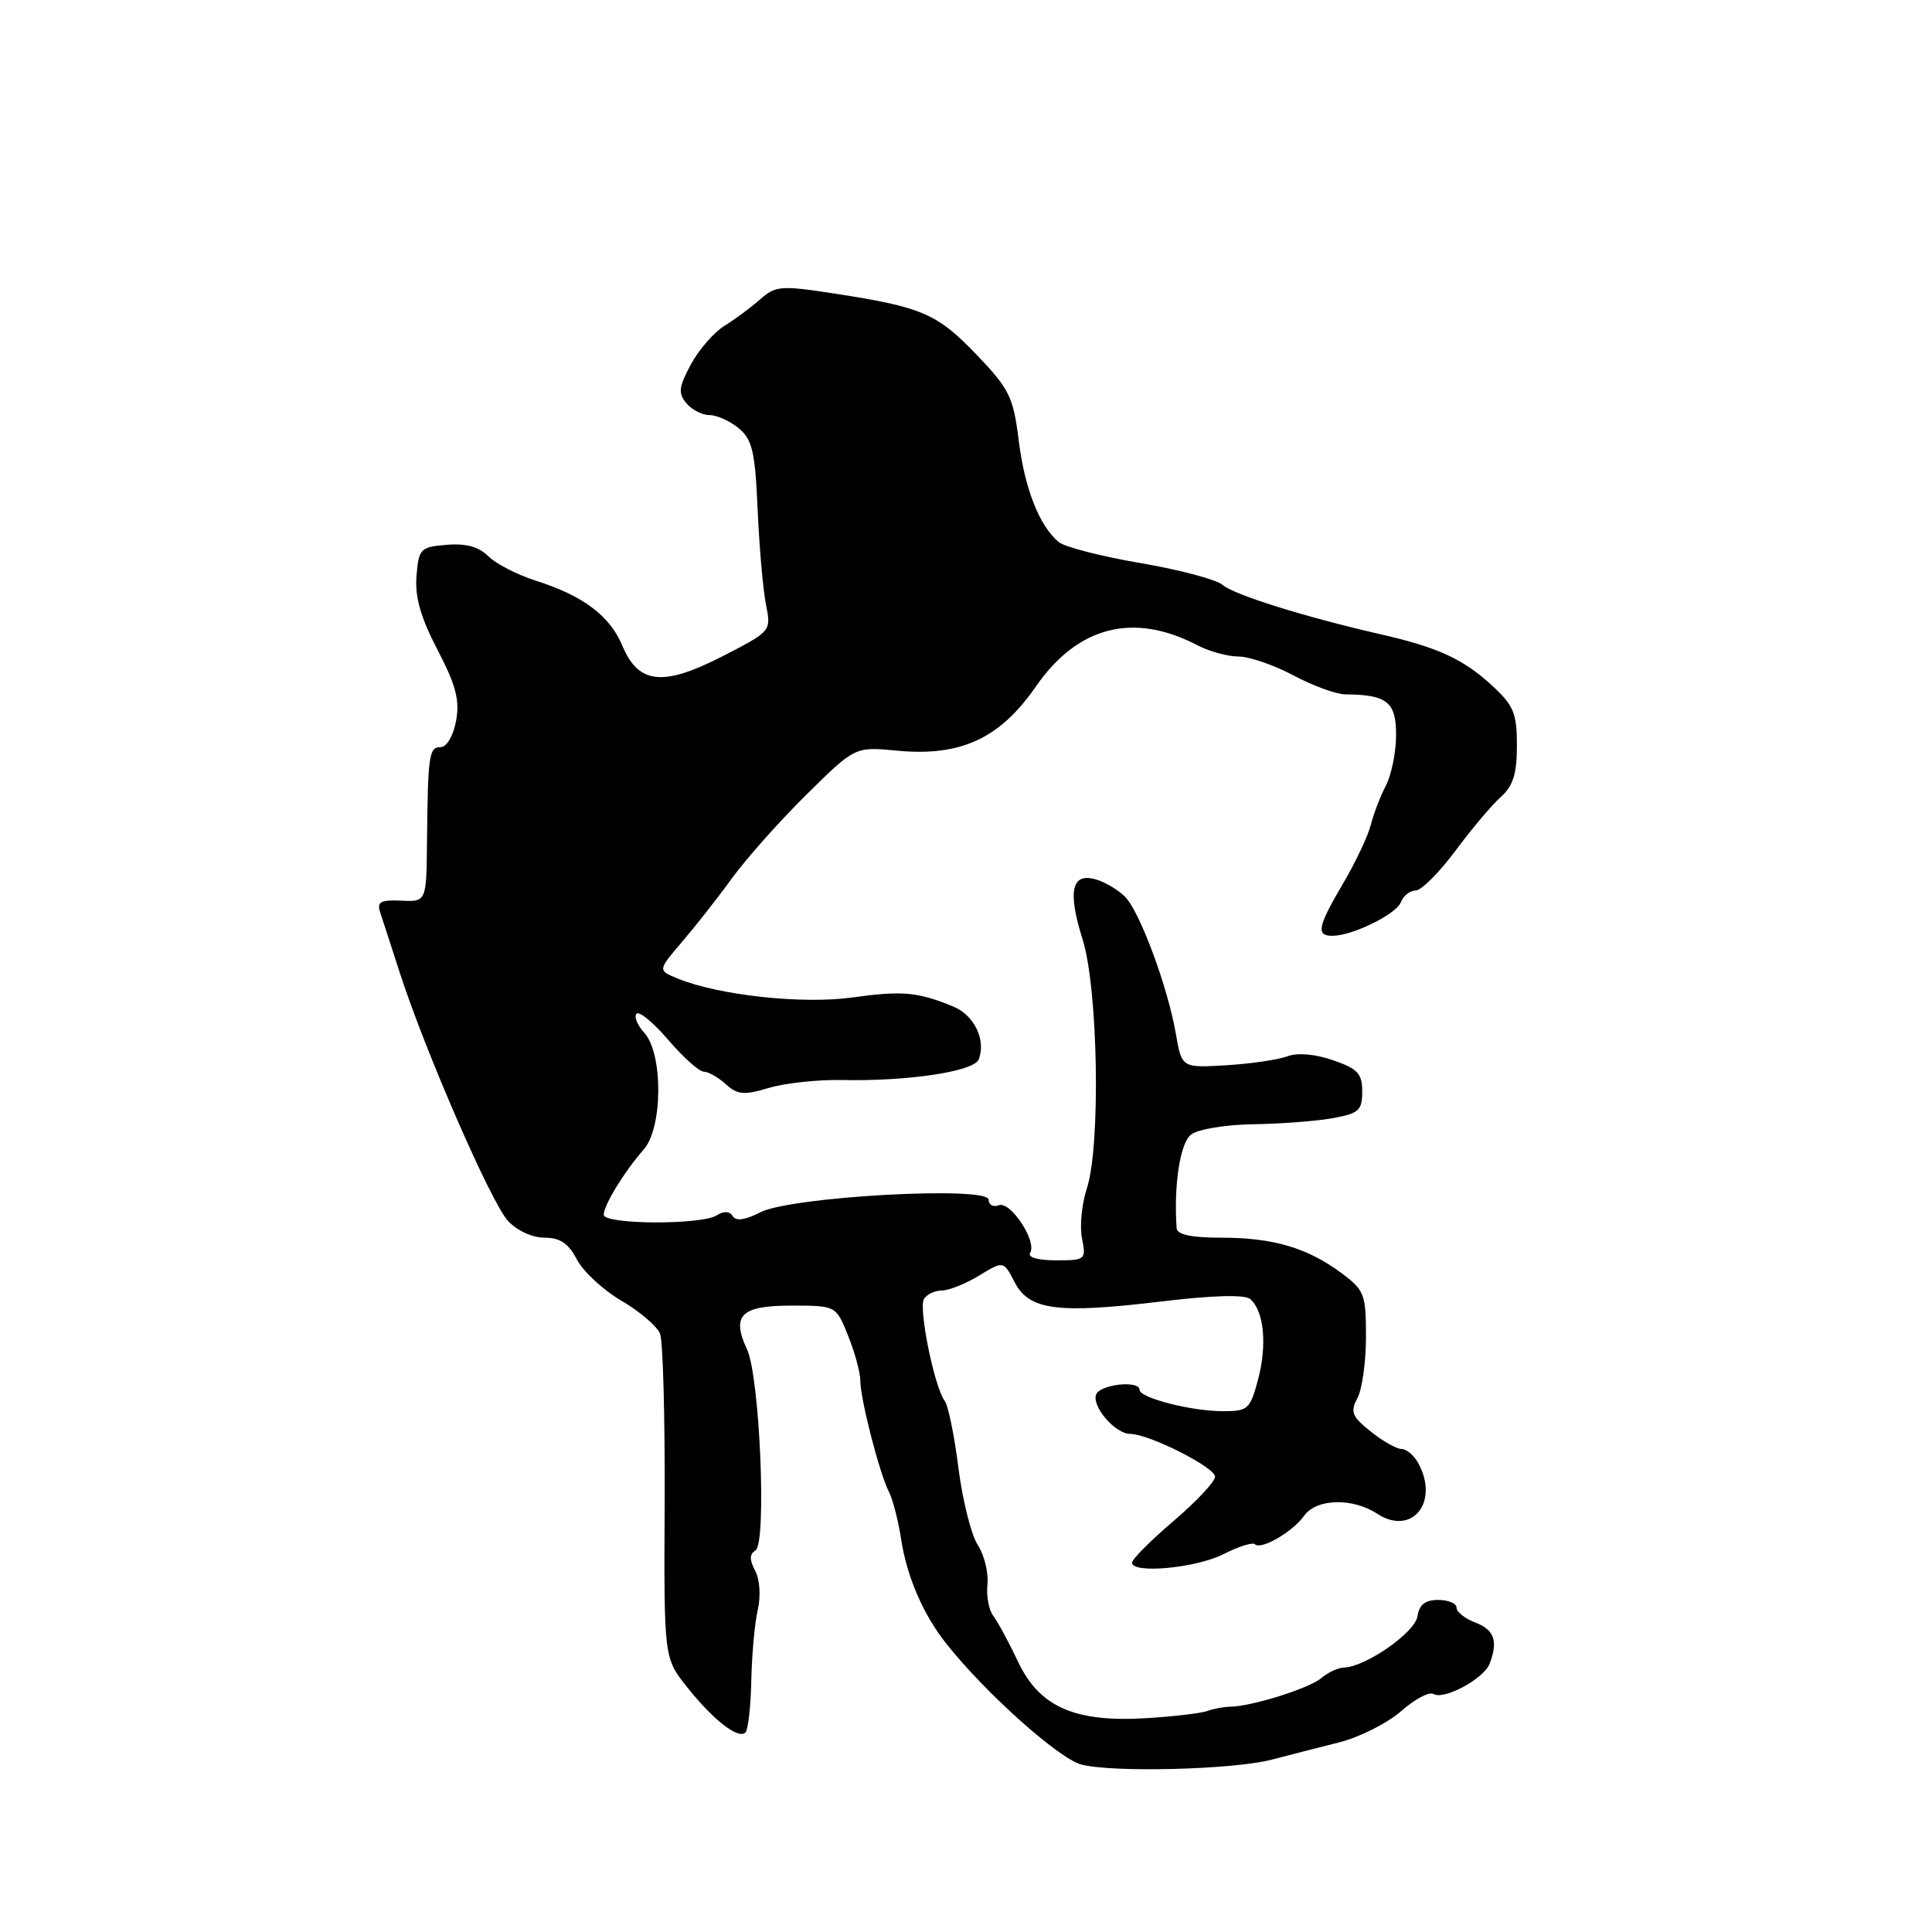 <?xml version="1.0" encoding="UTF-8" standalone="no"?>
<!DOCTYPE svg PUBLIC "-//W3C//DTD SVG 1.1//EN" "http://www.w3.org/Graphics/SVG/1.1/DTD/svg11.dtd" >
<svg xmlns="http://www.w3.org/2000/svg" xmlns:xlink="http://www.w3.org/1999/xlink" version="1.1" viewBox="0 0 256 256">
 <g >
 <path fill="currentColor"
d=" M 168.56 233.15 C 170.73 232.58 174.71 231.56 177.42 230.88 C 180.12 230.20 183.82 228.34 185.64 226.75 C 187.45 225.15 189.39 224.12 189.94 224.46 C 191.31 225.31 196.61 222.45 197.38 220.46 C 198.53 217.46 198.01 215.96 195.50 215.00 C 194.12 214.48 193.00 213.59 193.00 213.02 C 193.00 212.46 191.91 212.00 190.57 212.00 C 188.84 212.00 188.05 212.63 187.82 214.17 C 187.50 216.31 180.97 220.87 178.08 220.96 C 177.30 220.98 175.95 221.61 175.08 222.36 C 173.50 223.71 165.85 226.11 163.00 226.15 C 162.18 226.16 160.82 226.41 160.00 226.71 C 159.18 227.01 155.57 227.44 152.00 227.66 C 142.44 228.26 137.75 226.21 134.90 220.19 C 133.68 217.61 132.20 214.88 131.62 214.12 C 131.03 213.37 130.68 211.49 130.84 209.94 C 131.00 208.40 130.43 206.06 129.57 204.74 C 128.70 203.42 127.55 198.83 127.00 194.53 C 126.46 190.24 125.64 186.22 125.17 185.61 C 123.81 183.80 121.68 173.33 122.43 172.12 C 122.81 171.50 123.88 171.00 124.81 171.00 C 125.74 170.99 127.96 170.10 129.74 169.02 C 132.97 167.05 132.97 167.05 134.45 169.91 C 136.37 173.62 140.14 174.11 154.00 172.44 C 160.62 171.64 164.92 171.52 165.64 172.12 C 167.47 173.63 167.93 178.17 166.71 182.75 C 165.65 186.74 165.37 187.00 162.04 186.99 C 157.86 186.99 151.00 185.23 151.00 184.16 C 151.00 182.84 145.68 183.44 145.23 184.81 C 144.69 186.43 147.80 190.00 149.76 190.00 C 152.23 190.00 161.00 194.42 161.00 195.67 C 161.00 196.32 158.53 198.96 155.50 201.54 C 152.47 204.13 150.00 206.61 150.00 207.06 C 150.00 208.57 158.47 207.78 162.13 205.93 C 164.12 204.91 165.99 204.33 166.29 204.62 C 167.08 205.42 171.30 202.97 172.81 200.84 C 174.42 198.57 179.20 198.43 182.47 200.57 C 187.05 203.57 190.74 199.12 187.96 193.93 C 187.40 192.87 186.38 192.00 185.71 192.00 C 185.05 191.99 183.20 190.95 181.62 189.68 C 179.13 187.69 178.89 187.08 179.87 185.25 C 180.49 184.09 181.00 180.42 181.00 177.12 C 181.00 171.49 180.79 170.95 177.75 168.69 C 173.24 165.34 168.69 164.00 161.85 164.00 C 157.88 164.00 155.97 163.60 155.91 162.75 C 155.51 157.04 156.37 151.44 157.83 150.33 C 158.75 149.63 162.43 149.02 166.00 148.97 C 169.57 148.92 174.30 148.57 176.50 148.18 C 180.06 147.54 180.50 147.15 180.50 144.64 C 180.50 142.25 179.90 141.61 176.62 140.48 C 174.24 139.66 171.91 139.46 170.58 139.97 C 169.39 140.42 165.76 140.95 162.50 141.15 C 156.59 141.50 156.59 141.50 155.81 137.00 C 154.76 130.87 151.06 120.86 149.10 118.85 C 148.22 117.95 146.49 116.91 145.25 116.54 C 141.99 115.56 141.43 118.05 143.45 124.47 C 145.51 131.03 145.86 151.85 144.01 157.48 C 143.34 159.51 143.05 162.49 143.37 164.09 C 143.93 166.92 143.84 167.00 139.92 167.00 C 137.49 167.00 136.13 166.60 136.50 166.00 C 137.44 164.49 133.89 159.11 132.34 159.70 C 131.60 159.98 131.00 159.66 131.00 158.97 C 131.00 157.11 104.77 158.55 100.74 160.64 C 98.75 161.66 97.52 161.84 97.09 161.15 C 96.68 160.48 95.91 160.44 94.97 161.04 C 92.93 162.33 80.00 162.27 80.00 160.96 C 80.00 159.68 82.73 155.23 85.29 152.32 C 87.83 149.45 87.88 139.63 85.38 136.86 C 84.44 135.83 83.98 134.69 84.35 134.32 C 84.71 133.95 86.62 135.53 88.58 137.83 C 90.55 140.12 92.65 142.00 93.25 142.00 C 93.85 142.00 95.17 142.75 96.17 143.66 C 97.73 145.07 98.59 145.14 101.89 144.15 C 104.03 143.51 108.42 143.04 111.64 143.11 C 120.36 143.29 129.08 141.97 129.69 140.37 C 130.68 137.79 129.08 134.50 126.29 133.36 C 121.56 131.43 119.59 131.25 112.93 132.17 C 106.34 133.09 95.28 131.89 89.82 129.67 C 87.15 128.58 87.15 128.58 90.32 124.87 C 92.07 122.83 95.08 119.01 97.00 116.36 C 98.92 113.72 103.38 108.72 106.90 105.25 C 113.29 98.93 113.29 98.93 118.90 99.47 C 127.30 100.26 132.48 97.87 137.25 90.98 C 142.78 82.98 150.17 81.08 158.62 85.48 C 160.20 86.31 162.67 86.99 164.10 86.99 C 165.53 87.00 168.82 88.12 171.40 89.50 C 173.99 90.88 177.09 92.01 178.30 92.01 C 183.78 92.05 185.00 93.02 184.99 97.37 C 184.99 99.64 184.38 102.65 183.65 104.07 C 182.91 105.48 182.01 107.83 181.64 109.30 C 181.27 110.76 179.63 114.24 177.99 117.02 C 174.61 122.76 174.35 124.00 176.53 124.00 C 179.20 124.00 185.00 121.15 185.62 119.55 C 185.95 118.70 186.83 118.00 187.58 118.00 C 188.32 118.00 190.69 115.64 192.84 112.75 C 194.98 109.86 197.69 106.64 198.87 105.60 C 200.50 104.14 201.00 102.53 201.00 98.79 C 201.00 94.54 200.57 93.48 197.75 90.88 C 193.94 87.35 190.54 85.78 183.00 84.06 C 173.00 81.78 163.52 78.82 162.00 77.50 C 161.18 76.79 156.27 75.49 151.11 74.61 C 145.95 73.73 141.08 72.48 140.29 71.83 C 137.72 69.69 135.77 64.74 134.98 58.32 C 134.27 52.60 133.74 51.53 129.42 47.02 C 124.18 41.55 122.21 40.70 110.72 38.92 C 103.45 37.80 102.78 37.85 100.72 39.67 C 99.50 40.75 97.36 42.33 95.97 43.19 C 94.58 44.05 92.59 46.35 91.54 48.30 C 89.94 51.26 89.84 52.11 90.94 53.42 C 91.66 54.29 93.04 55.00 94.01 55.00 C 94.98 55.00 96.73 55.79 97.89 56.75 C 99.68 58.24 100.06 59.84 100.39 67.50 C 100.61 72.45 101.10 78.11 101.49 80.07 C 102.20 83.64 102.20 83.64 95.73 86.96 C 87.84 91.01 84.59 90.66 82.46 85.55 C 80.80 81.59 77.26 78.93 71.01 76.95 C 68.54 76.16 65.70 74.70 64.70 73.70 C 63.45 72.45 61.74 71.98 59.19 72.19 C 55.70 72.48 55.48 72.71 55.19 76.32 C 54.96 79.08 55.73 81.79 57.97 86.10 C 60.43 90.83 60.94 92.79 60.43 95.53 C 60.06 97.51 59.18 99.00 58.39 99.00 C 56.84 99.00 56.70 100.01 56.58 111.50 C 56.50 119.50 56.50 119.50 53.16 119.34 C 50.46 119.22 49.92 119.50 50.36 120.84 C 50.66 121.75 51.85 125.42 53.01 129.00 C 56.42 139.49 65.06 159.31 67.29 161.75 C 68.49 163.06 70.52 164.00 72.15 164.00 C 74.22 164.00 75.33 164.75 76.44 166.89 C 77.26 168.47 79.92 170.94 82.35 172.36 C 84.78 173.78 87.08 175.75 87.46 176.72 C 87.85 177.70 88.12 187.77 88.07 199.10 C 87.97 219.69 87.97 219.69 91.02 223.52 C 94.51 227.92 97.83 230.50 98.78 229.56 C 99.13 229.20 99.48 226.12 99.55 222.70 C 99.62 219.29 100.00 215.06 100.41 213.31 C 100.82 211.47 100.68 209.27 100.06 208.12 C 99.29 206.68 99.31 205.93 100.11 205.43 C 101.61 204.50 100.68 182.45 98.99 178.81 C 96.88 174.28 98.18 173.00 104.86 173.00 C 110.78 173.00 110.78 173.00 112.39 177.02 C 113.28 179.23 114.00 181.91 114.00 182.97 C 114.00 185.39 116.54 195.25 117.79 197.68 C 118.30 198.68 119.03 201.50 119.40 203.94 C 120.17 208.95 122.33 213.94 125.41 217.82 C 130.57 224.33 140.29 233.02 143.28 233.81 C 147.45 234.90 163.50 234.49 168.56 233.15 Z "/>
</g>
</svg>